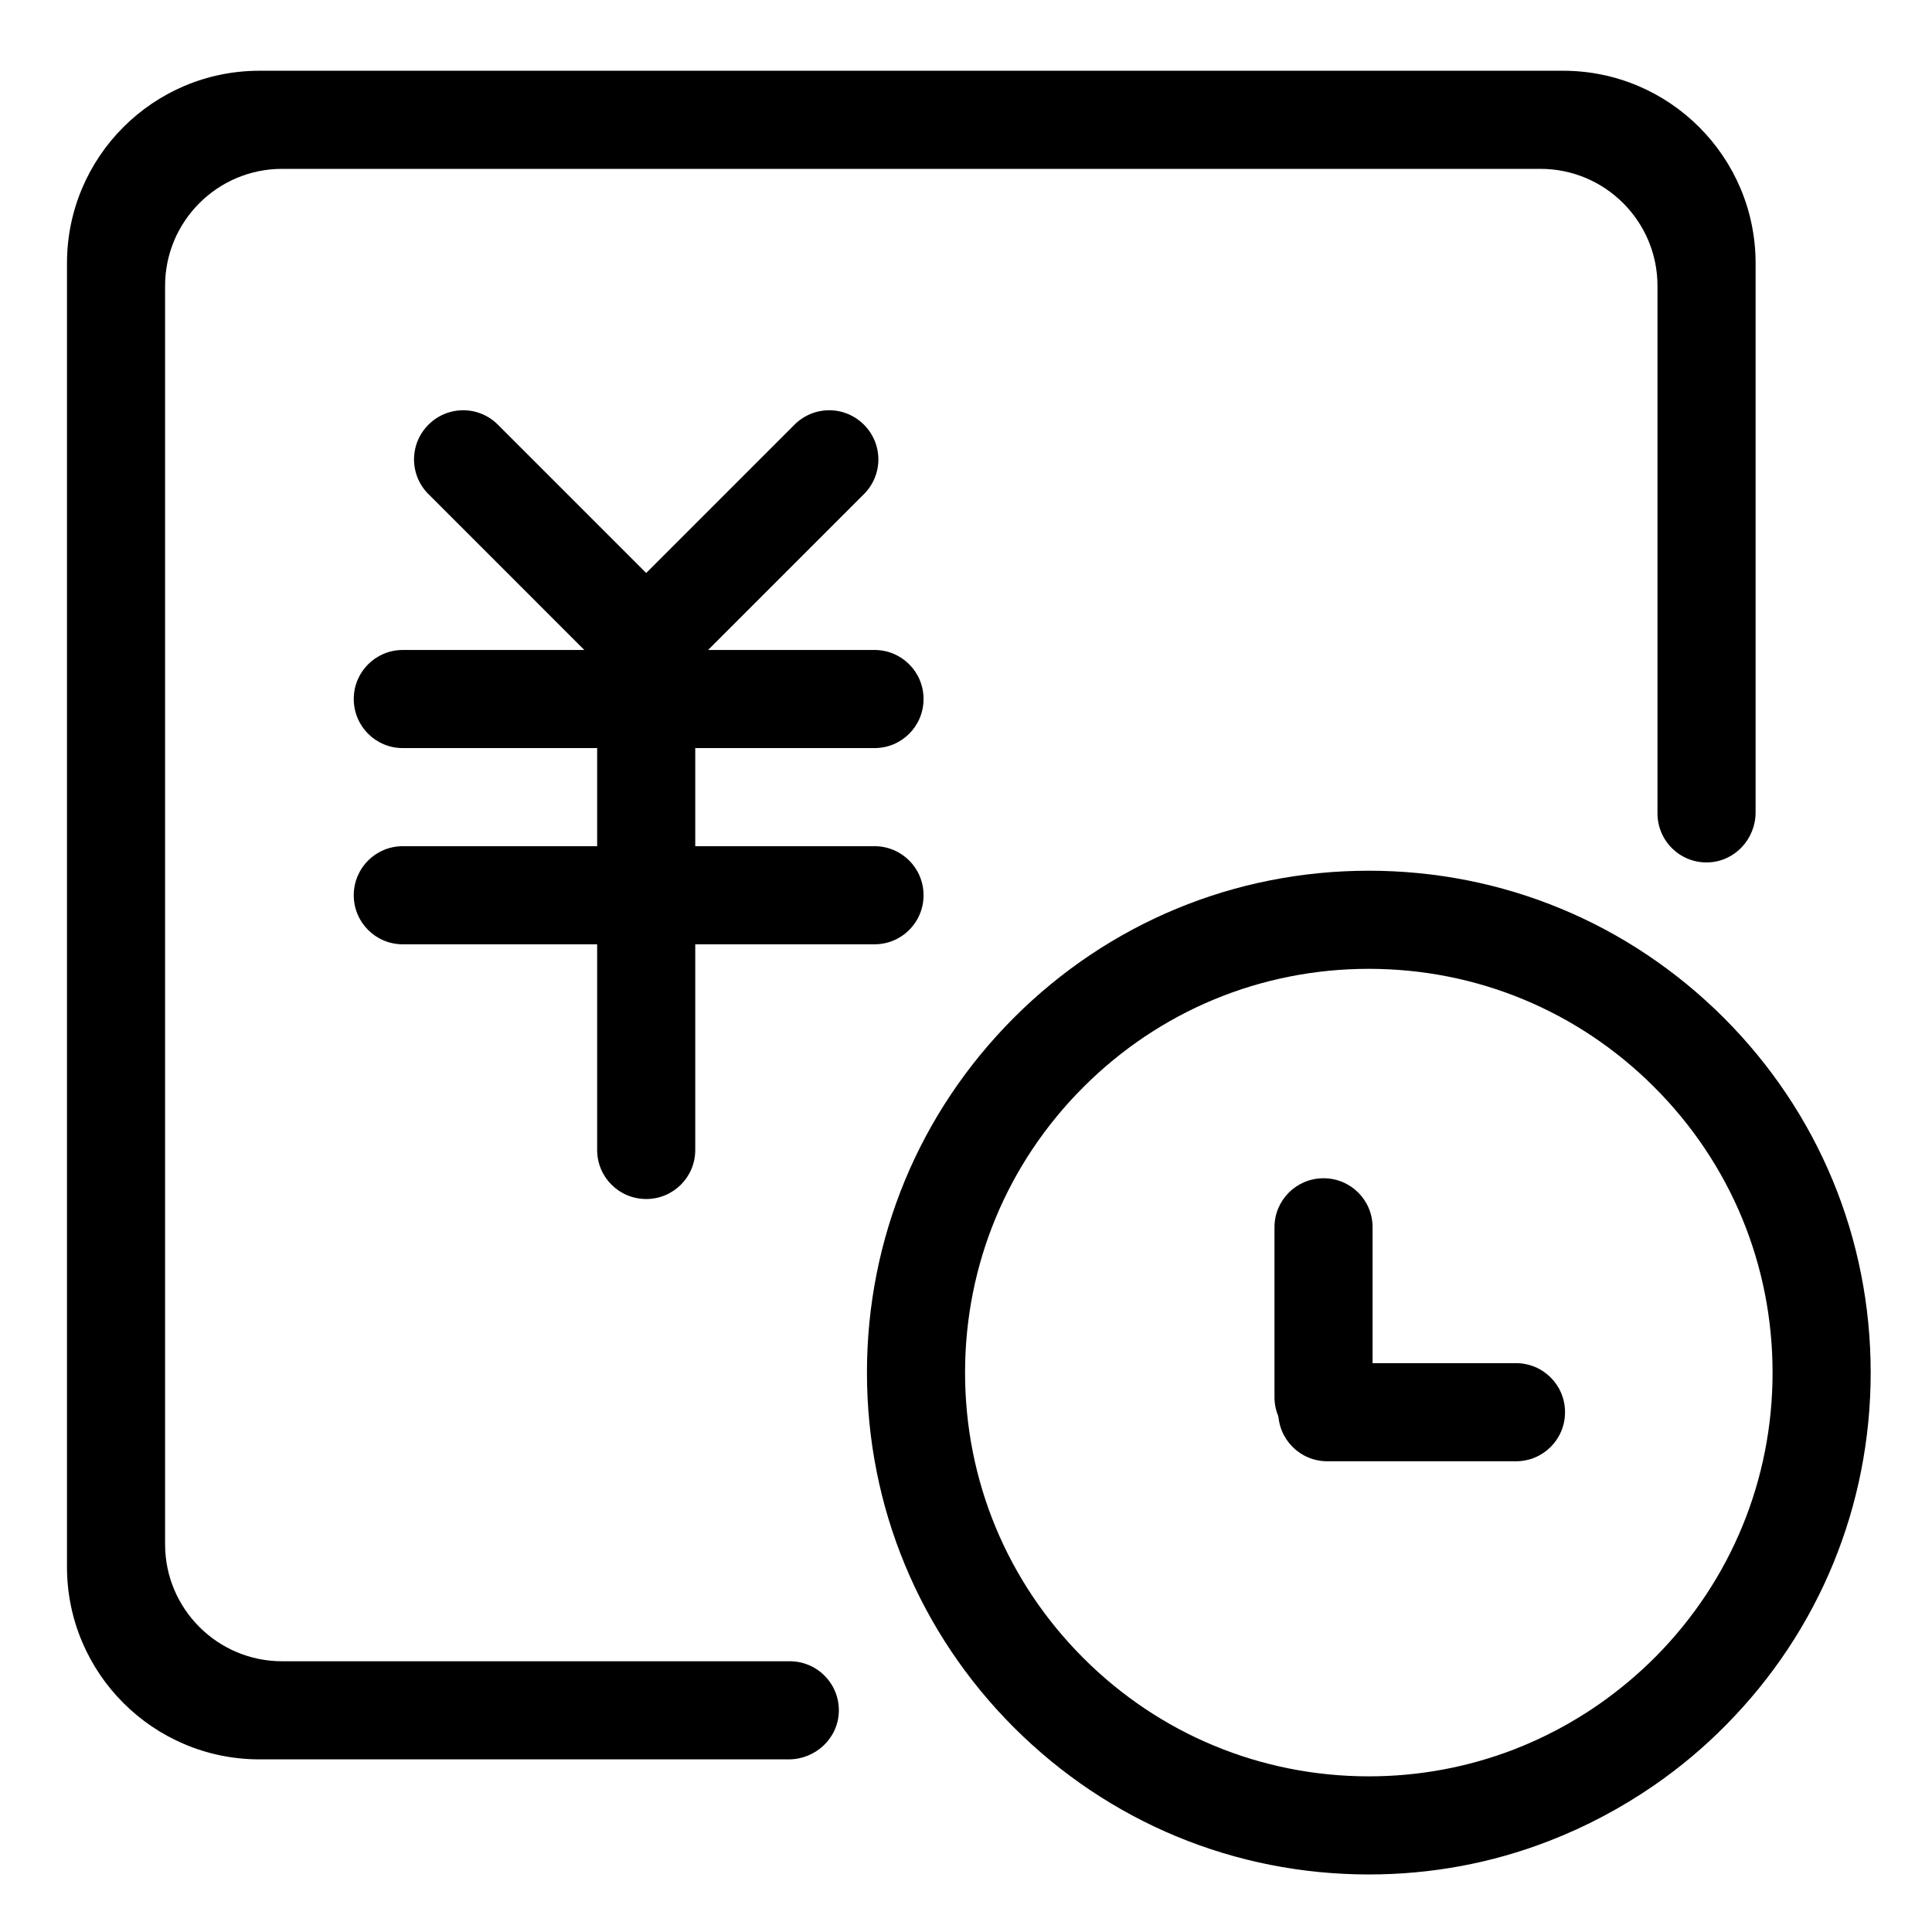 <?xml version="1.0" standalone="no"?><!DOCTYPE svg PUBLIC "-//W3C//DTD SVG 1.1//EN" "http://www.w3.org/Graphics/SVG/1.1/DTD/svg11.dtd"><svg t="1584064804988" class="icon" viewBox="0 0 1024 1024" version="1.1" xmlns="http://www.w3.org/2000/svg" p-id="9771" xmlns:xlink="http://www.w3.org/1999/xlink" width="200" height="200"><defs><style type="text/css"></style></defs><path d="M339.5 363.5c-6.7 0-13.3-2.5-18.4-7.6l-94-94a25.953 25.953 0 0 1 0-36.8c10.2-10.2 26.6-10.2 36.8 0l94 94c10.2 10.2 10.2 26.6 0 36.8-5.1 5.1-11.7 7.6-18.4 7.6z" p-id="9772"></path><path d="M345.5 363.5c-6.7 0-13.3-2.5-18.4-7.6a25.953 25.953 0 0 1 0-36.8l94-94c10.2-10.2 26.6-10.2 36.8 0 10.2 10.2 10.2 26.6 0 36.8l-94 94c-5.1 5.1-11.7 7.6-18.4 7.6z" p-id="9773"></path><path d="M463.5 396.5h-250c-14.4 0-26-11.6-26-26s11.6-26 26-26h250c14.4 0 26 11.6 26 26s-11.6 26-26 26zM463.5 500.5h-250c-14.4 0-26-11.6-26-26s11.6-26 26-26h250c14.4 0 26 11.6 26 26s-11.6 26-26 26z" p-id="9774"></path><path d="M342.5 635.5c-14.4 0-26-11.6-26-26v-270c0-14.4 11.6-26 26-26s26 11.6 26 26v270c0 14.4-11.6 26-26 26zM725.5 993.5c-71.1 0-137.8-27.7-188.1-77.9-50.2-50.2-77.9-117-77.9-188.1s27.7-137.8 77.9-188.1c50.2-50.2 117-77.9 188.1-77.9s137.8 27.7 188.1 77.9c50.2 50.2 77.9 117 77.9 188.1 0 70.4-27.2 136.8-76.7 186.8-11.6 11.8-24.4 22.5-38 31.9-17.4 12-36.2 22-55.9 29.6-30.4 11.8-62.5 17.7-95.4 17.7z m0-480c-57.2 0-110.9 22.3-151.3 62.7s-62.7 94.2-62.7 151.3c0 57.2 22.3 110.9 62.7 151.3 40.4 40.4 94.2 62.7 151.3 62.7 26.5 0 52.3-4.8 76.8-14.2 15.8-6.1 30.9-14.1 44.9-23.8 10.9-7.6 21.2-16.2 30.6-25.7 39.8-40.3 61.7-93.7 61.7-150.3 0-57.2-22.3-110.9-62.7-151.3-40.4-40.4-94.1-62.7-151.3-62.7z" p-id="9775"></path><path d="M701.5 766.5c-14.4 0-26-11.6-26-26v-90c0-14.4 11.6-26 26-26s26 11.6 26 26v90c0 14.4-11.6 26-26 26z" p-id="9776"></path><path d="M803.5 774.5h-100c-14.4 0-26-11.6-26-26s11.6-26 26-26h100c14.4 0 26 11.6 26 26s-11.6 26-26 26zM418.1 932.5H137.5c-56.3 0-102-45.7-102-102v-691c0-56.3 45.7-102 102-102h691c56.3 0 102 45.7 102 102v291.1c0 14.2-11.1 26.1-25.3 26.5-14.7 0.4-26.7-11.4-26.7-26V151.5c0-34.2-27.8-62-62-62h-667c-34.2 0-62 27.8-62 62v667c0 34.2 27.8 62 62 62h269.1c14.6 0 26.4 12 26 26.7-0.4 14.2-12.4 25.3-26.5 25.3z" p-id="9777"></path></svg>